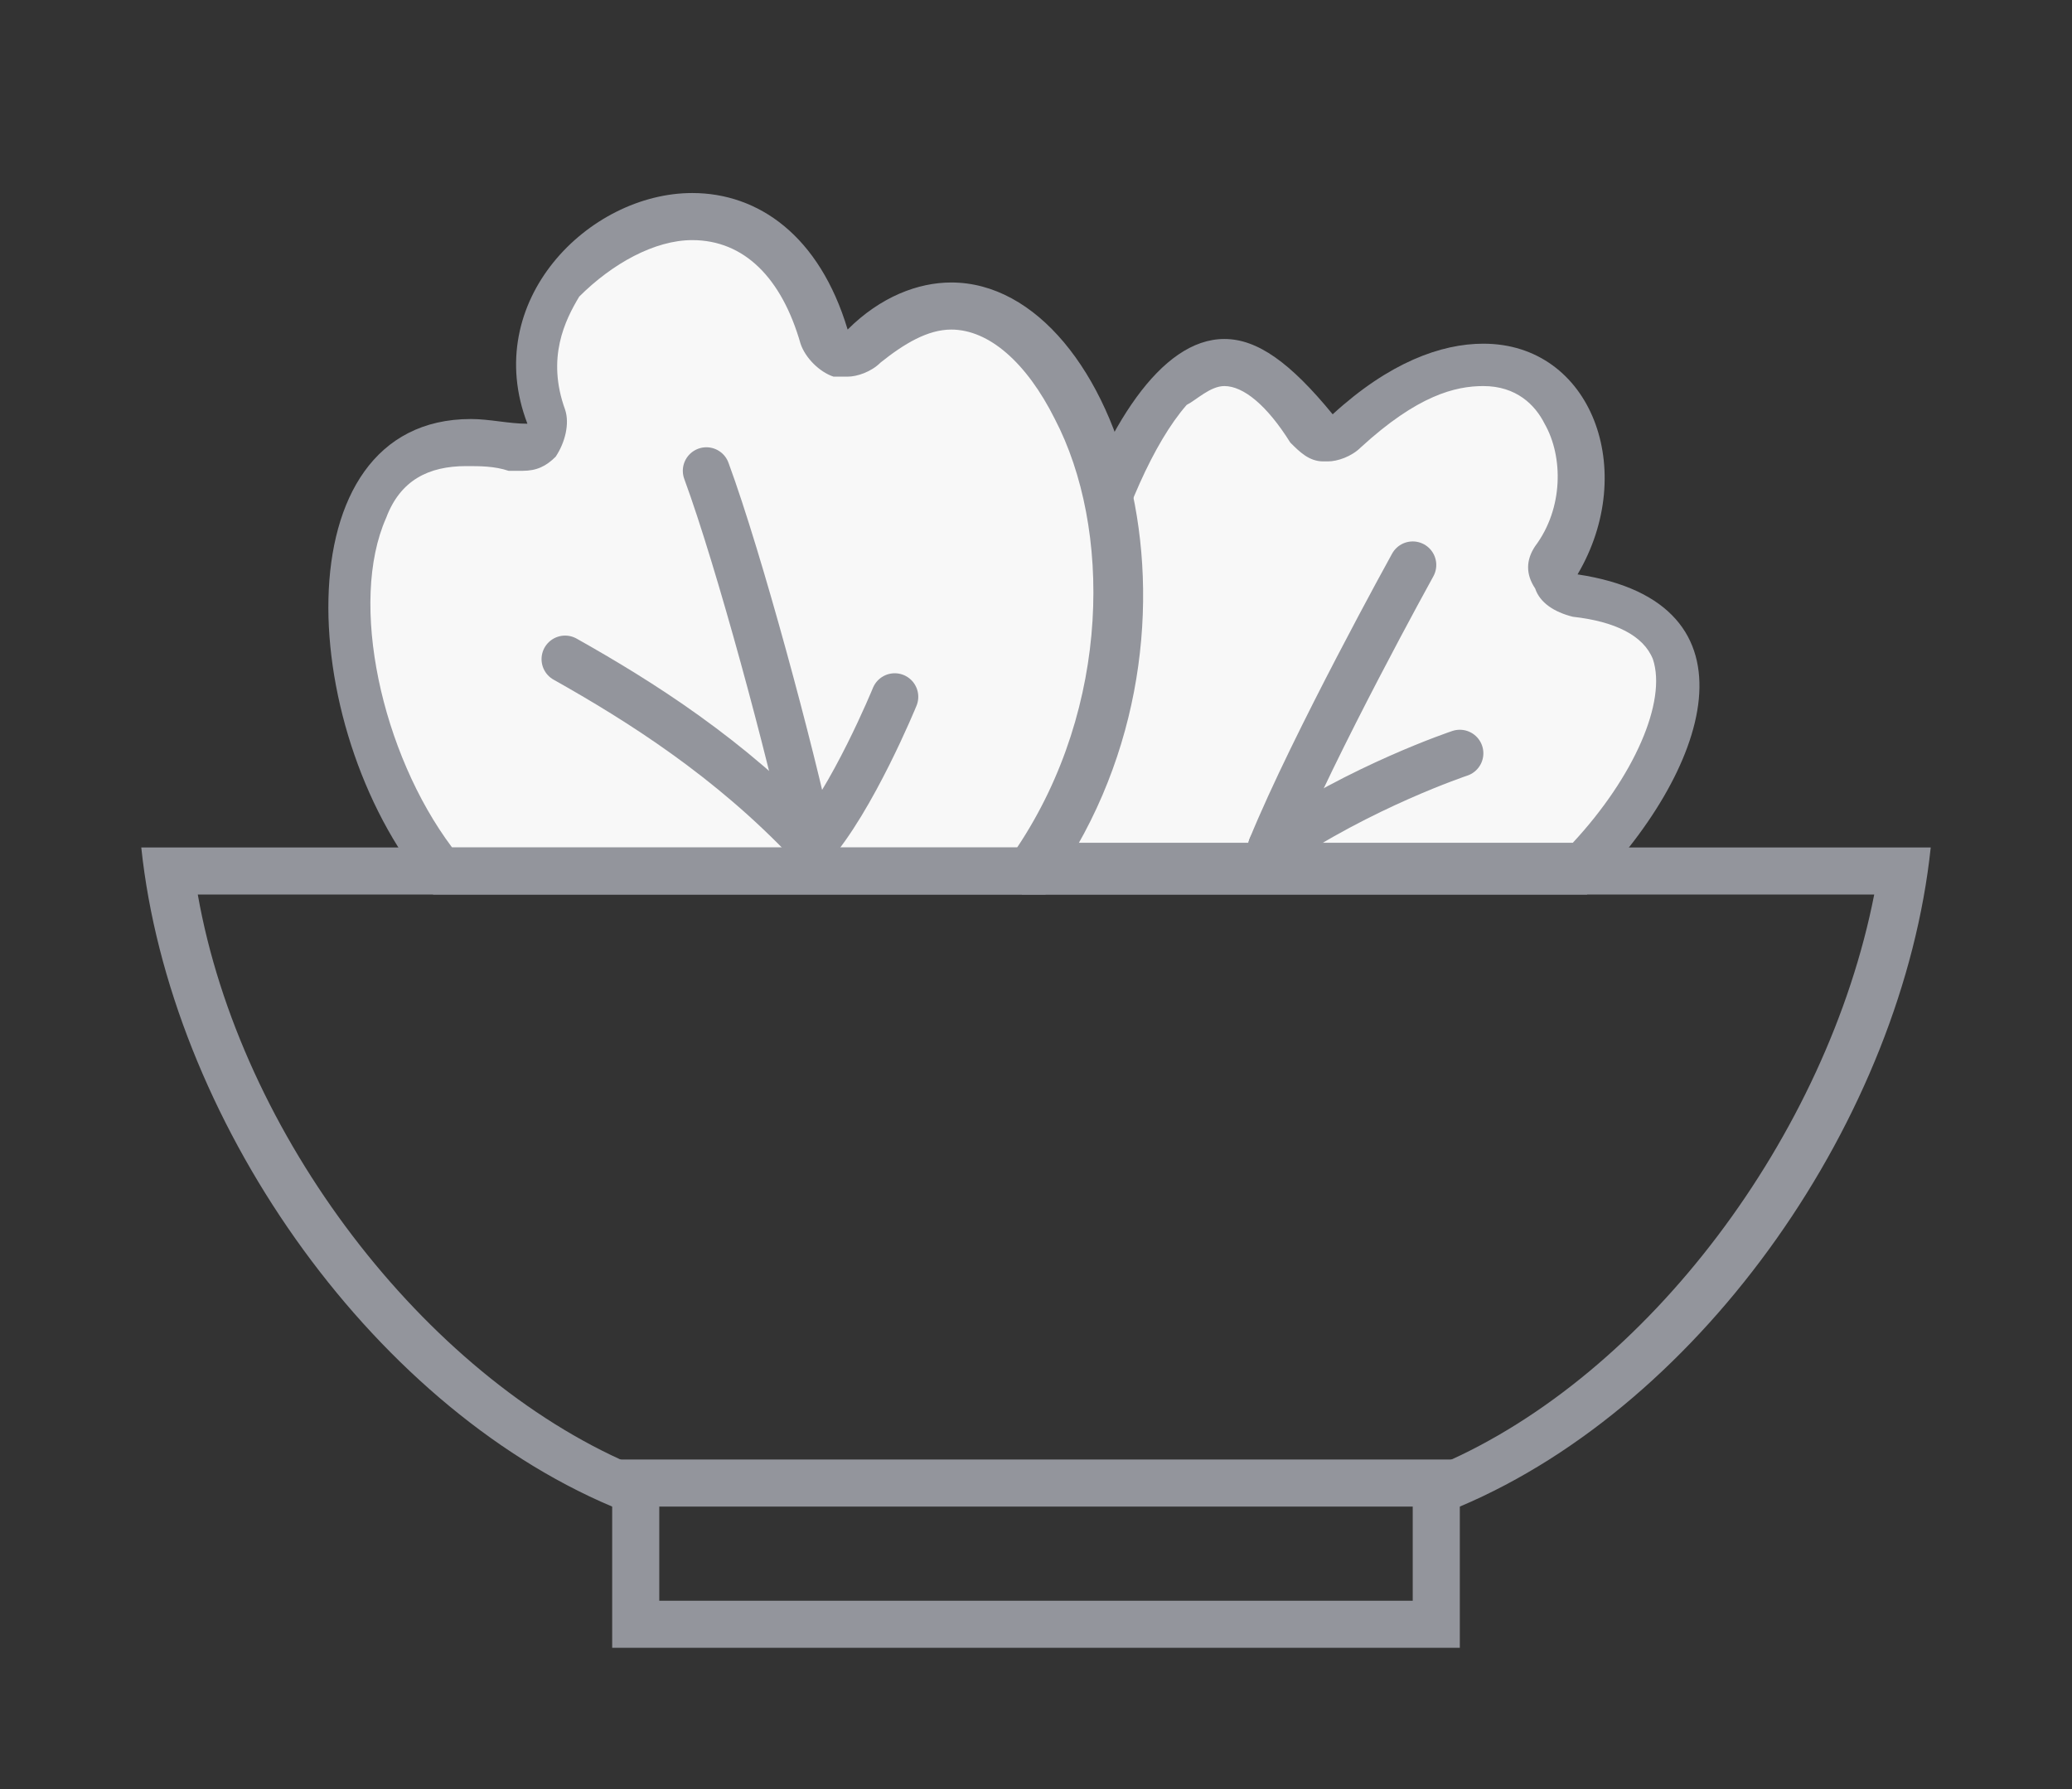 <?xml version="1.0" encoding="utf-8"?>
<!-- Generator: Adobe Illustrator 19.2.0, SVG Export Plug-In . SVG Version: 6.00 Build 0)  -->
<svg version="1.1" id="Layer_1" xmlns="http://www.w3.org/2000/svg" xmlns:xlink="http://www.w3.org/1999/xlink" x="0px" y="0px"
	 viewBox="0 0 44 38" style="enable-background:new 0 0 44 38;" xml:space="preserve">
<rect x="0" y="0" width="44" height="38" fill="#333333" stroke="none"/>
<style type="text/css">
	.st0{fill:#93959C;}
	.st1{fill:#F8F8F8;}
	.st2{fill:none;stroke:#2E2F33;stroke-linecap:round;stroke-linejoin:round;stroke-miterlimit:10;}
	.st3{fill:#FFE17F;}
	.st4{fill:none;stroke:#93959C;stroke-linecap:round;stroke-linejoin:round;stroke-miterlimit:10;}
	.st5{fill:#FFFFFF;stroke:#93959C;stroke-linecap:round;stroke-linejoin:round;stroke-miterlimit:10;}
	.st6{fill:none;stroke:#231F20;stroke-linecap:round;stroke-linejoin:round;stroke-miterlimit:10;}
</style>
<g>
	<path class="st1" d="M22.1,18.5c-0.1-3.2,1-8.2,2.7-10.1c0.4-0.4,0.8-0.7,1.2-0.7c0.7,0,1.3,0.8,1.8,1.4c0.1,0.1,0.2,0.2,0.4,0.2
		c0,0,0,0,0.1,0c0.1,0,0.2,0,0.3-0.1c1-0.9,2-1.4,2.9-1.4c0.8,0,1.4,0.4,1.7,1c0.5,0.9,0.4,2.1-0.2,3.1c-0.1,0.1-0.1,0.3,0,0.5
		s0.2,0.3,0.4,0.3c1.1,0.2,1.8,0.6,2.1,1.3c0.4,1.1-0.4,2.9-2,4.5H22.1z"/>
	<g>
		<path class="st0" d="M26,8.2c0.4,0,0.9,0.4,1.4,1.2c0.2,0.2,0.4,0.4,0.7,0.4c0,0,0.1,0,0.1,0c0.2,0,0.5-0.1,0.7-0.3
			c1.2-1.1,2-1.3,2.6-1.3c0.7,0,1.1,0.4,1.3,0.8c0.4,0.7,0.4,1.8-0.2,2.6c-0.2,0.3-0.2,0.6,0,0.9c0.1,0.3,0.4,0.5,0.8,0.6
			c0.9,0.1,1.5,0.4,1.7,0.9c0.3,0.9-0.4,2.5-1.7,3.9H22.6c0-3.3,1.2-7.7,2.6-9.3C25.4,8.5,25.7,8.2,26,8.2 M26,7.2
			c-2.7,0-4.7,7.5-4.3,11.8h12c2.6-2.6,3.8-6.2-0.2-6.8c1.3-2.2,0.3-4.9-2-4.9c-0.9,0-2,0.4-3.2,1.5C27.4,7.7,26.7,7.2,26,7.2
			L26,7.2z"/>
	</g>
</g>
<g>
	<path class="st1" d="M9.5,18.5c-1.7-2.1-2.5-5.7-1.6-7.7C8.3,9.9,9,9.4,10,9.4c0.3,0,0.7,0,1.1,0.1c0,0,0.1,0,0.1,0
		c0.1,0,0.3-0.1,0.4-0.2c0.1-0.1,0.2-0.3,0.1-0.5c-0.3-1-0.2-2,0.4-2.8c0.6-0.9,1.7-1.4,2.7-1.4c1.3,0,2.3,0.9,2.8,2.5
		c0,0.2,0.2,0.3,0.3,0.3c0,0,0.1,0,0.1,0c0.1,0,0.2,0,0.3-0.1c0.6-0.6,1.3-0.9,1.9-0.9c1,0,2,0.8,2.6,2.1c1.2,2.4,1.4,6.5-0.9,9.9
		H9.5z"/>
	<g>
		<path class="st0" d="M14.7,5.1c1.1,0,1.9,0.8,2.3,2.2c0.1,0.3,0.4,0.6,0.7,0.7c0.1,0,0.2,0,0.3,0c0.2,0,0.5-0.1,0.7-0.3
			C19.2,7.3,19.7,7,20.2,7c0.8,0,1.6,0.7,2.2,1.9c1.2,2.3,1.2,6.1-0.8,9.1h-12c-1.5-2-2.2-5.2-1.4-7c0.3-0.8,0.9-1.1,1.7-1.1
			c0,0,0,0,0,0c0.3,0,0.6,0,0.9,0.1c0.1,0,0.2,0,0.3,0c0.3,0,0.5-0.1,0.7-0.3c0.2-0.3,0.3-0.7,0.2-1c-0.4-1.1,0-1.9,0.3-2.4
			C13,5.6,13.9,5.1,14.7,5.1 M14.7,4.1c-2.2,0-4.5,2.3-3.5,4.9C10.8,9,10.4,8.9,10,8.9c-4.1,0-3.7,6.8-0.8,10.1h13
			c4-5.4,1.6-13-2-13c-0.7,0-1.5,0.3-2.2,1C17.4,5,16.1,4.1,14.7,4.1L14.7,4.1z"/>
	</g>
</g>
<path class="st5" d="M19,14.8c0,0-0.9,2.2-1.8,3.2"/>
<path class="st5" d="M15,10c0.7,1.9,1.8,6,2.2,7.9"/>
<rect x="13" y="31" class="st0" width="18" height="1"/>
<path class="st5" d="M30,12c0,0-2.1,3.8-3,6"/>
<g>
	<g>
		<path class="st0" d="M39.8,19c-1,5.1-4.8,10.2-9.2,12.1C30.2,31.2,30,31.6,30,32v2h-8h-8v-2c0-0.4-0.2-0.8-0.6-0.9
			C9,29.2,5.1,24.1,4.2,19H22H39.8 M41,18L41,18L41,18z M41,18H22H3c0.6,5.7,4.8,11.8,10,14v3h9h9v-3C36.2,29.8,40.4,23.7,41,18
			L41,18z"/>
	</g>
</g>
<path class="st5" d="M12,14c1.6,0.9,3.5,2.1,5.2,3.9"/>
<path class="st5" d="M31,16c0,0-2.1,0.7-4,2"/>
</svg>
